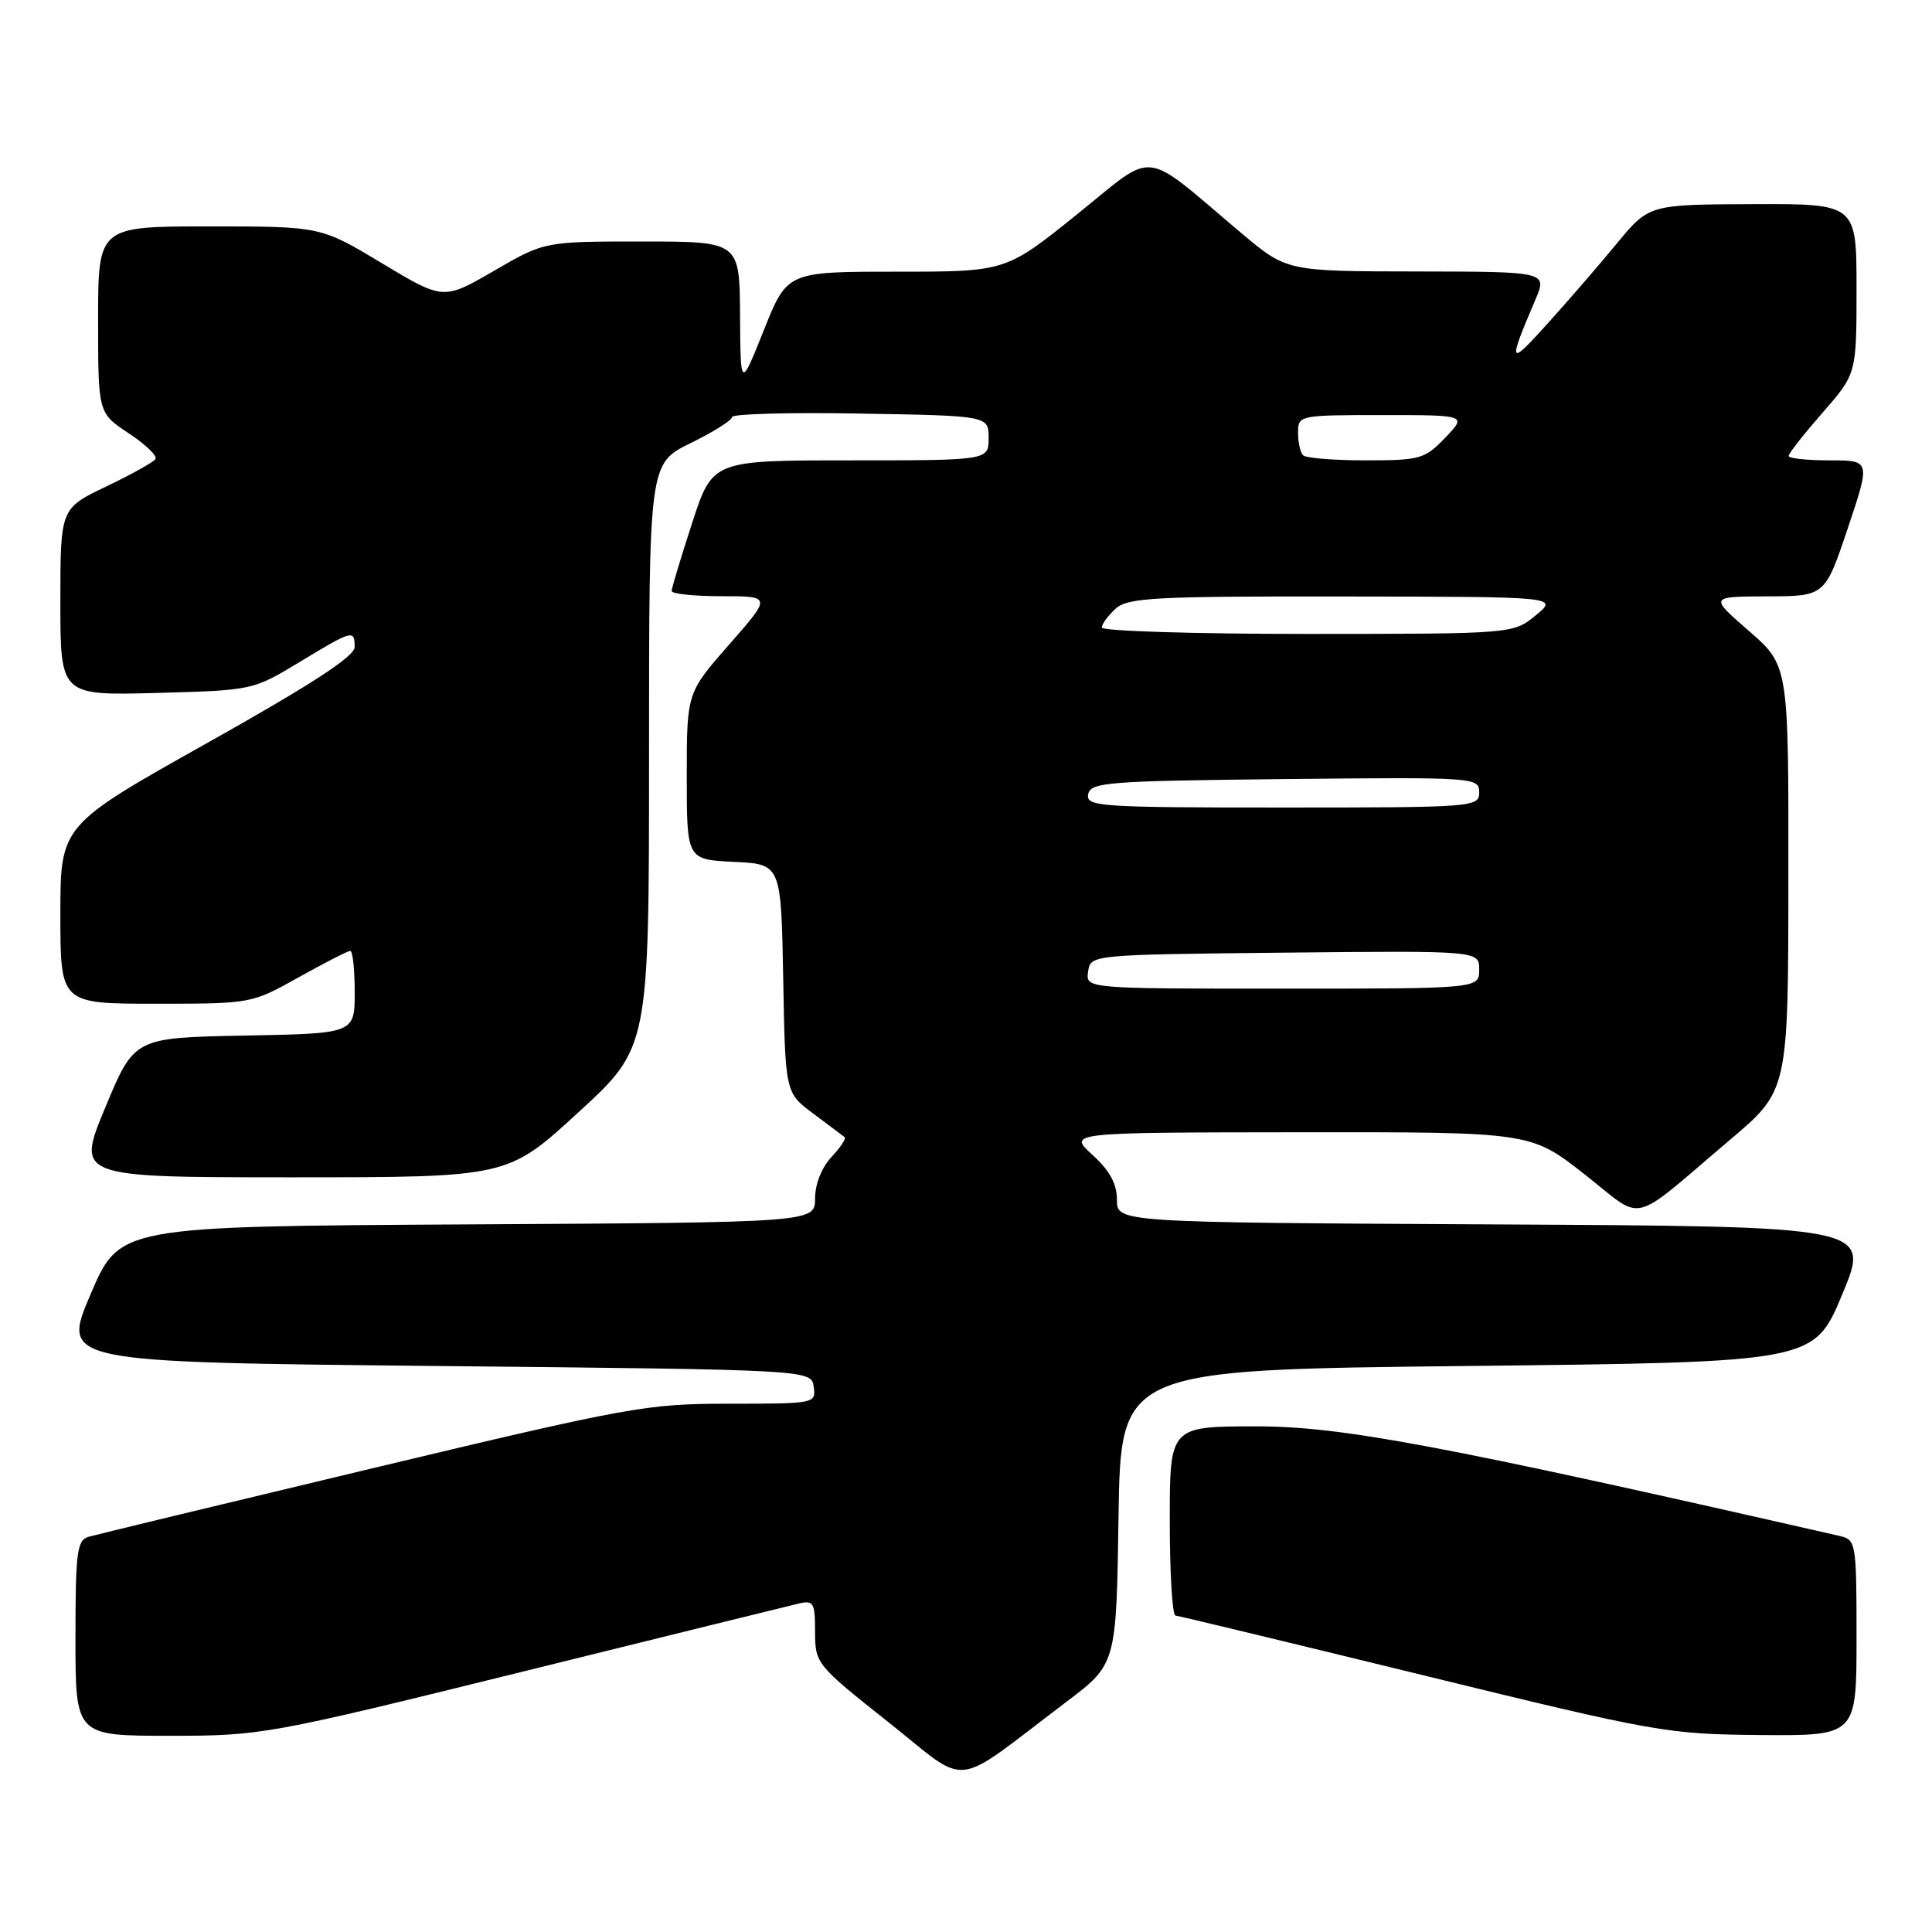 <?xml version="1.0" encoding="UTF-8" standalone="no"?>
<!DOCTYPE svg PUBLIC "-//W3C//DTD SVG 1.1//EN" "http://www.w3.org/Graphics/SVG/1.1/DTD/svg11.dtd" >
<svg xmlns="http://www.w3.org/2000/svg" xmlns:xlink="http://www.w3.org/1999/xlink" version="1.1" viewBox="0 0 256 256">
 <g >
 <path fill="currentColor"
d=" M 141.31 225.50 C 147.92 220.50 147.92 220.50 148.21 201.00 C 148.50 181.50 148.50 181.50 194.43 181.00 C 240.36 180.50 240.36 180.50 244.11 171.50 C 247.86 162.50 247.86 162.50 197.93 162.24 C 148.00 161.98 148.00 161.98 148.00 158.98 C 148.00 156.86 147.04 155.10 144.75 153.02 C 141.50 150.06 141.50 150.06 172.15 150.03 C 202.80 150.00 202.80 150.00 209.91 155.56 C 218.08 161.96 215.65 162.54 229.27 151.00 C 236.95 144.50 236.95 144.50 236.97 116.34 C 237.00 88.18 237.00 88.18 231.75 83.61 C 226.50 79.05 226.50 79.05 234.16 79.02 C 241.82 79.00 241.82 79.00 244.84 70.00 C 247.86 61.00 247.86 61.00 242.43 61.00 C 239.44 61.00 237.00 60.74 237.00 60.41 C 237.00 60.09 239.03 57.51 241.50 54.68 C 246.00 49.53 246.00 49.53 246.00 38.27 C 246.00 27.00 246.00 27.00 232.25 27.05 C 218.50 27.10 218.50 27.10 214.21 32.30 C 211.85 35.16 207.68 39.98 204.95 43.00 C 199.90 48.60 199.77 48.32 203.43 39.75 C 205.03 36.00 205.03 36.00 187.76 35.97 C 170.50 35.95 170.50 35.95 164.50 30.90 C 151.05 19.57 153.37 19.83 142.69 28.42 C 133.27 36.00 133.27 36.00 118.79 36.00 C 104.31 36.00 104.31 36.00 101.21 43.75 C 98.12 51.50 98.12 51.50 98.06 41.75 C 98.00 32.00 98.00 32.00 85.07 32.00 C 72.15 32.00 72.15 32.00 65.45 35.89 C 58.75 39.77 58.75 39.77 50.62 34.89 C 42.50 30.00 42.50 30.00 27.75 30.00 C 13.00 30.00 13.00 30.00 13.00 42.37 C 13.00 54.73 13.00 54.73 17.04 57.40 C 19.26 58.87 20.87 60.41 20.61 60.82 C 20.36 61.22 17.42 62.87 14.08 64.46 C 8.00 67.37 8.00 67.37 8.00 79.76 C 8.00 92.16 8.00 92.16 20.75 91.82 C 33.46 91.47 33.52 91.46 39.67 87.74 C 46.74 83.46 47.00 83.38 46.99 85.75 C 46.99 86.98 41.20 90.74 27.49 98.43 C 8.00 109.36 8.00 109.36 8.00 121.18 C 8.00 133.00 8.00 133.00 20.65 133.00 C 33.26 133.00 33.33 132.99 39.57 129.50 C 43.01 127.58 46.09 126.00 46.41 126.00 C 46.74 126.00 47.00 128.46 47.00 131.47 C 47.00 136.95 47.00 136.95 32.40 137.22 C 17.79 137.50 17.79 137.50 13.95 146.75 C 10.10 156.00 10.10 156.00 38.68 156.00 C 67.27 156.00 67.27 156.00 76.63 147.40 C 86.00 138.81 86.00 138.81 86.00 100.11 C 86.00 61.42 86.00 61.42 91.50 58.72 C 94.53 57.24 97.00 55.68 97.00 55.26 C 97.00 54.84 104.65 54.63 114.00 54.80 C 131.00 55.09 131.00 55.09 131.00 58.05 C 131.00 61.00 131.00 61.00 112.71 61.00 C 94.41 61.00 94.41 61.00 91.71 69.31 C 90.22 73.88 89.00 77.93 89.00 78.31 C 89.00 78.69 91.98 79.00 95.62 79.00 C 102.24 79.00 102.24 79.00 96.62 85.40 C 91.00 91.81 91.00 91.81 91.00 102.86 C 91.00 113.90 91.00 113.90 97.25 114.20 C 103.50 114.50 103.50 114.50 103.78 129.65 C 104.05 144.80 104.05 144.80 107.78 147.57 C 109.82 149.10 111.69 150.49 111.92 150.68 C 112.15 150.86 111.36 152.05 110.17 153.32 C 108.88 154.69 108.00 156.92 108.00 158.80 C 108.00 161.98 108.00 161.98 61.92 162.24 C 15.84 162.50 15.84 162.50 12.00 171.50 C 8.16 180.50 8.16 180.50 57.83 181.00 C 107.50 181.50 107.50 181.50 107.82 183.75 C 108.14 185.97 107.99 186.00 96.65 186.00 C 85.68 186.00 83.53 186.39 49.33 194.56 C 29.62 199.27 12.71 203.35 11.75 203.63 C 10.20 204.08 10.00 205.61 10.00 217.07 C 10.00 230.00 10.00 230.00 22.43 230.00 C 34.66 230.00 35.40 229.87 69.18 221.52 C 88.05 216.85 104.51 212.79 105.75 212.50 C 107.81 212.01 108.00 212.31 108.00 216.23 C 108.01 220.43 108.16 220.62 117.71 228.19 C 128.69 236.89 125.82 237.21 141.31 225.50 Z  M 246.00 217.02 C 246.00 204.38 245.94 204.02 243.75 203.52 C 190.97 191.48 177.77 189.00 166.50 189.00 C 155.00 189.00 155.00 189.00 155.00 201.50 C 155.00 208.38 155.34 214.03 155.75 214.07 C 156.16 214.10 170.90 217.66 188.50 221.96 C 219.52 229.55 220.89 229.79 233.25 229.90 C 246.00 230.00 246.00 230.00 246.00 217.02 Z  M 144.18 128.75 C 144.50 126.50 144.50 126.50 170.25 126.23 C 196.00 125.97 196.00 125.97 196.00 128.48 C 196.00 131.00 196.00 131.00 169.93 131.00 C 143.86 131.00 143.86 131.00 144.18 128.75 Z  M 144.19 105.25 C 144.50 103.65 146.67 103.48 170.26 103.23 C 195.49 102.97 196.00 103.01 196.00 104.98 C 196.00 106.95 195.41 107.00 169.93 107.00 C 145.63 107.00 143.88 106.88 144.19 105.25 Z  M 146.00 83.15 C 146.00 82.69 146.82 81.57 147.83 80.65 C 149.44 79.19 153.00 79.00 178.08 79.04 C 206.50 79.07 206.50 79.07 203.50 81.53 C 200.50 83.99 200.50 83.99 173.25 84.00 C 158.26 84.00 146.00 83.62 146.00 83.15 Z  M 172.67 60.33 C 172.30 59.97 172.00 58.62 172.00 57.33 C 172.00 55.03 172.13 55.00 183.19 55.00 C 194.37 55.00 194.37 55.00 191.50 58.00 C 188.80 60.82 188.17 61.00 180.98 61.00 C 176.77 61.00 173.03 60.70 172.67 60.33 Z "/>
</g>
</svg>